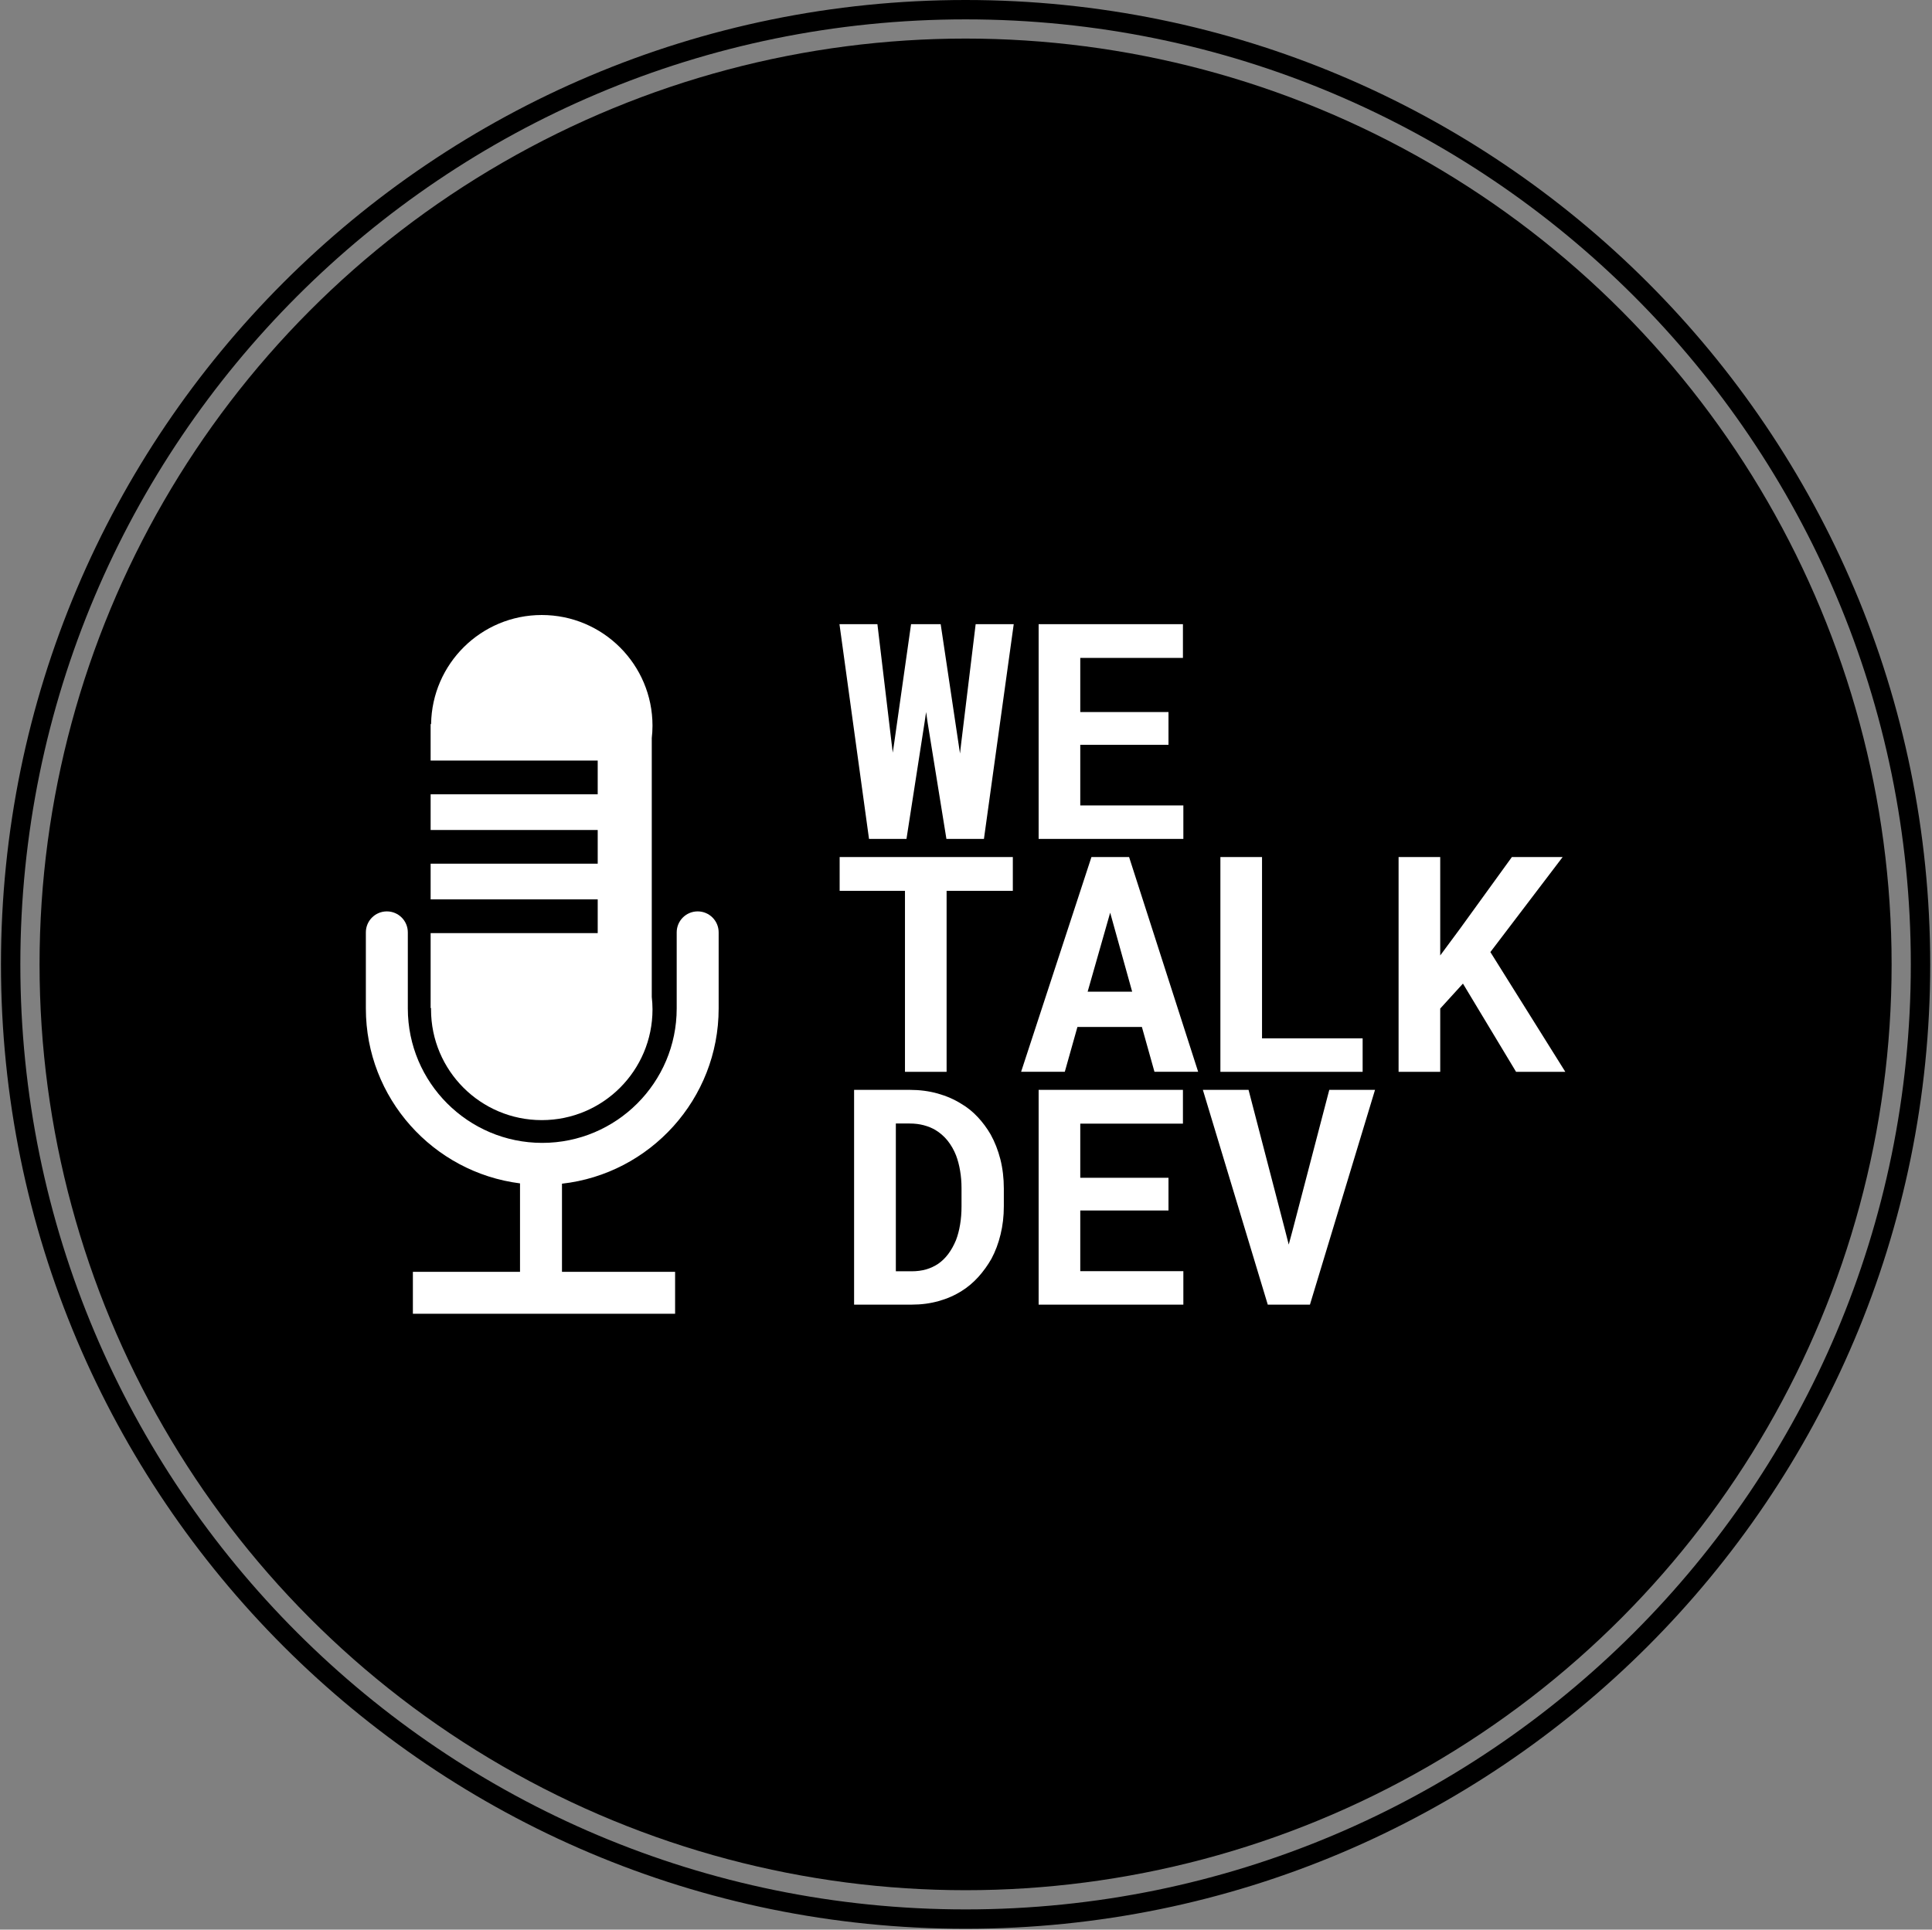 <svg xmlns="http://www.w3.org/2000/svg" version="1.1" xmlns:xlink="http://www.w3.org/1999/xlink" xmlns:svgjs="http://svgjs.dev/svgjs" width="1000" height="999" viewBox="0 0 1000 999"><rect x="0" y="0" width="1000" height="999" fill="#808080" stroke="none"/><g transform="matrix(1,0,0,1,-0.216,-0.216)"><svg viewBox="0 0 343 343" data-background-color="#ffffff" preserveAspectRatio="xMidYMid meet" height="999" width="1000" xmlns="http://www.w3.org/2000/svg" xmlns:xlink="http://www.w3.org/1999/xlink"><g id="tight-bounds" transform="matrix(1,0,0,1,0.074,0.074)"><svg viewBox="0 0 342.852 342.852" height="342.852" width="342.852"><g><svg></svg></g><g><svg viewBox="0 0 342.852 342.852" height="342.852" width="342.852"><g><path d="M0 171.426c0-94.676 76.75-171.426 171.426-171.426 94.676 0 171.426 76.75 171.426 171.426 0 94.676-76.75 171.426-171.426 171.426-94.676 0-171.426-76.75-171.426-171.426zM171.426 339.408c92.774 0 167.983-75.208 167.982-167.982 0-92.774-75.208-167.983-167.982-167.983-92.774 0-167.983 75.208-167.983 167.983 0 92.774 75.208 167.983 167.983 167.982z" data-fill-palette-color="tertiary" fill="#000000" stroke="transparent"></path><ellipse rx="164.569" ry="164.569" cx="171.426" cy="171.426" fill="#000000" stroke="transparent" stroke-width="0" fill-opacity="1" data-fill-palette-color="tertiary"></ellipse></g><g transform="matrix(1,0,0,1,64.847,109.011)"><svg viewBox="0 0 213.158 124.83" height="124.83" width="213.158"><g><svg viewBox="0 0 328.737 192.516" height="124.83" width="213.158"><g><rect width="5.31" height="192.516" x="110.593" y="0" fill="#000000" opacity="1" stroke-width="0" stroke="transparent" fill-opacity="1" class="rect-rb-0" data-fill-palette-color="primary" rx="1%" id="rb-0" data-palette-color="#000000"></rect></g><g transform="matrix(1,0,0,1,129.804,0.479)"><svg viewBox="0 0 198.933 191.558" height="191.558" width="198.933"><g><svg viewBox="0 0 198.933 191.558" height="191.558" width="198.933"><g><svg viewBox="0 0 198.933 191.558" height="191.558" width="198.933"><g transform="matrix(1,0,0,1,0,0)"><svg width="198.933" viewBox="0.63 -35.55 120.12 112.64" height="191.558" data-palette-color="#ffffff"><svg></svg><svg></svg><svg></svg><g class="undefined-text-0" data-fill-palette-color="quaternary" id="text-0"><path d="M0.63-35.55l4.89 35.55h6.2l2.98-19.19 0.27-1.81 0.26 1.81 3.1 19.19h6.21l4.93-35.55h-6.3l-2.42 19.92-0.17 1.49-0.22-1.46-2.98-19.95h-4.9l-2.81 19.8-0.22 1.47-0.17-1.39-2.37-19.88zM40.48-15.58h14.6v-5.42h-14.6v-8.96h16.99v-5.59h-23.88v35.55h23.95v-5.54h-17.06z" fill="#ffffff" fill-rule="nonzero" stroke="none" stroke-width="1" stroke-linecap="butt" stroke-linejoin="miter" stroke-miterlimit="10" stroke-dasharray="" stroke-dashoffset="0" font-family="none" font-weight="none" font-size="none" text-anchor="none" style="mix-blend-mode: normal" data-fill-palette-color="quaternary" opacity="1"></path><path transform="translate(0,38.55)" d="M18.36-29.96h10.96v-5.59h-28.66v5.59h10.81v29.96h6.89zM40.01-7.42h10.67l2.08 7.42h7.23l-11.43-35.55h-6.23l-11.64 35.55h7.23zM49.07-13.26h-7.37l3.73-13.08zM87.21-5.54h-16.65v-30.01h-6.89v35.55h23.54zM100.05-10.47l3.76-4.13 8.79 14.6h8.15l-12.4-19.82 11.96-15.73h-8.4l-8.64 11.94-3.22 4.35v-16.29h-6.89v35.55h6.89z" fill="#ffffff" fill-rule="nonzero" stroke="none" stroke-width="1" stroke-linecap="butt" stroke-linejoin="miter" stroke-miterlimit="10" stroke-dasharray="" stroke-dashoffset="0" font-family="none" font-weight="none" font-size="none" text-anchor="none" style="mix-blend-mode: normal" data-fill-palette-color="quaternary" opacity="1"></path><path transform="translate(0,77.09)" d="M3.05-35.55v35.55h9.55c1.58 0 3.063-0.197 4.45-0.59 1.393-0.387 2.667-0.947 3.82-1.68v0c0.993-0.62 1.907-1.39 2.74-2.31 0.827-0.92 1.55-1.923 2.17-3.01v0c0.653-1.22 1.157-2.563 1.51-4.03 0.36-1.467 0.54-3.02 0.54-4.66v0-2.93c0-1.713-0.19-3.327-0.57-4.84-0.387-1.513-0.93-2.897-1.63-4.15v0c-0.6-1.027-1.303-1.973-2.11-2.84-0.807-0.873-1.72-1.61-2.74-2.21v0c-1.173-0.733-2.477-1.3-3.91-1.7-1.433-0.4-2.97-0.6-4.61-0.6v0zM9.96-5.52v-24.46h2.3c0.827 0 1.593 0.093 2.3 0.28 0.713 0.187 1.36 0.45 1.94 0.79v0c0.767 0.46 1.44 1.047 2.02 1.76 0.573 0.72 1.04 1.533 1.4 2.44v0c0.293 0.767 0.517 1.61 0.67 2.53 0.16 0.92 0.24 1.893 0.24 2.92v0 2.98c0 1.087-0.08 2.1-0.24 3.04-0.153 0.933-0.377 1.783-0.67 2.55v0c-0.36 0.873-0.787 1.64-1.28 2.3-0.493 0.66-1.05 1.203-1.67 1.63v0c-0.607 0.407-1.273 0.717-2 0.93-0.733 0.207-1.523 0.31-2.37 0.31v0zM40.48-15.58h14.6v-5.42h-14.6v-8.96h16.99v-5.59h-23.88v35.55h23.95v-5.54h-17.06zM60.77-35.55l10.74 35.55h6.98l10.77-35.55h-7.57l-6.06 23.2-0.65 2.41-0.61-2.39-6.04-23.22z" fill="#ffffff" fill-rule="nonzero" stroke="none" stroke-width="1" stroke-linecap="butt" stroke-linejoin="miter" stroke-miterlimit="10" stroke-dasharray="" stroke-dashoffset="0" font-family="none" font-weight="none" font-size="none" text-anchor="none" style="mix-blend-mode: normal" data-fill-palette-color="quaternary" opacity="1"></path></g></svg></g></svg></g></svg></g></svg></g><g transform="matrix(1,0,0,1,0,0.479)"><svg viewBox="0 0 96.692 191.558" height="191.558" width="96.692"><g><svg xmlns="http://www.w3.org/2000/svg" xmlns:xlink="http://www.w3.org/1999/xlink" version="1.1" x="0" y="0" viewBox="20.419 0.11 50.421 99.89" enable-background="new 0 0 91.852 100" xml:space="preserve" height="191.558" width="96.692" class="icon-icon-0" data-fill-palette-color="quaternary" id="icon-0"><path d="M61.28 17.712c0.065-0.583 0.105-1.174 0.105-1.775 0-8.741-7.086-15.827-15.826-15.827-8.664 0-15.69 6.96-15.817 15.592h-0.067v5.217h23.879v4.818H29.676v5.105h23.879v4.818H29.676v5.104h23.879v4.817H29.676v10.725h0.065c0 0.062-0.009 0.121-0.009 0.182 0 8.743 7.086 15.829 15.828 15.829 8.74 0 15.826-7.086 15.826-15.829 0-0.601-0.04-1.19-0.105-1.774V17.712z" fill="#ffffff" data-fill-palette-color="quaternary"></path><path d="M70.84 56.357V45.476c0-1.656-1.342-2.998-2.998-2.998s-2.998 1.342-2.998 2.998v10.882c0 10.594-8.62 19.213-19.215 19.213s-19.213-8.619-19.213-19.213V45.476c0-1.656-1.342-2.998-2.998-2.998-1.656 0-2.999 1.342-2.999 2.998v10.882c0 12.823 9.627 23.434 22.032 25.002v12.645H27.139V100h37.476v-5.996H48.448V81.405C61.026 79.998 70.84 69.305 70.84 56.357z" fill="#ffffff" data-fill-palette-color="quaternary"></path></svg><g></g></g></svg></g></svg></g></svg></g></svg></g><defs></defs></svg><rect width="342.852" height="342.852" fill="none" stroke="none" visibility="hidden"></rect></g></svg></g></svg>